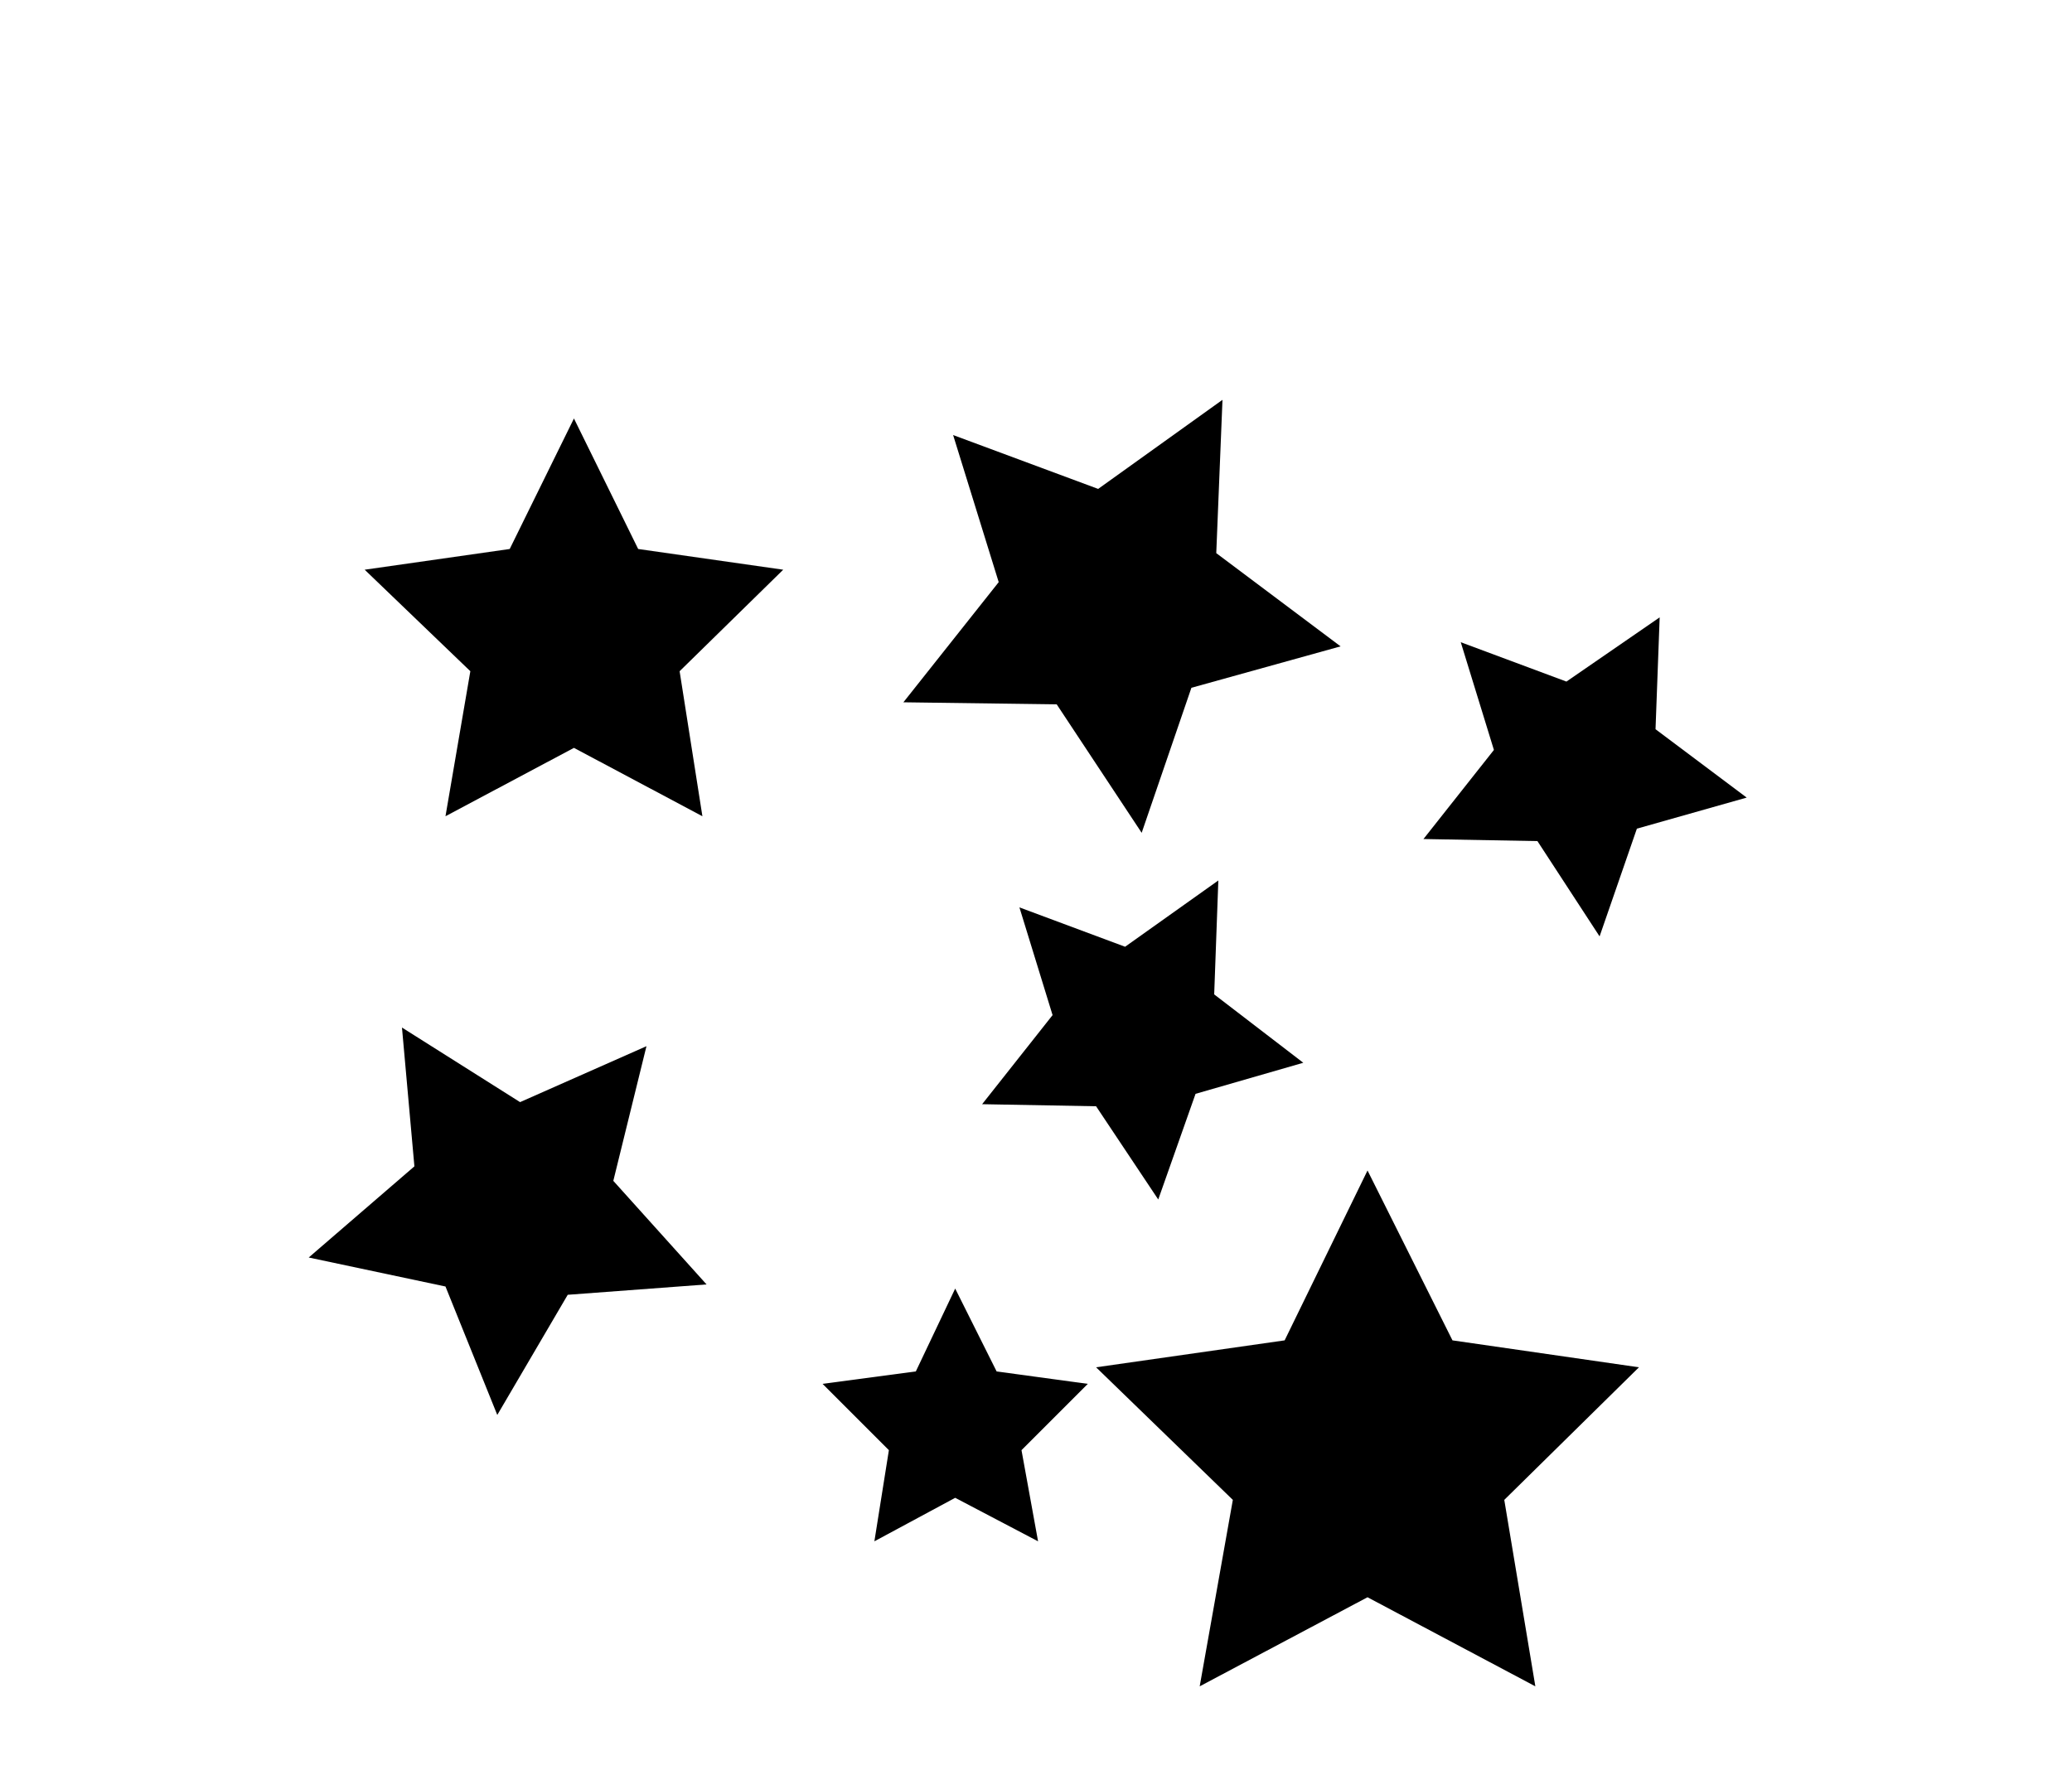 <?xml version="1.0" encoding="utf-8"?>
<!-- Generator: Adobe Illustrator 19.1.0, SVG Export Plug-In . SVG Version: 6.00 Build 0)  -->
<svg version="1.1" id="Layer_1" xmlns="http://www.w3.org/2000/svg" xmlns:xlink="http://www.w3.org/1999/xlink" x="0px" y="0px"
	 viewBox="-20 8.7 100 85.7" style="enable-background:new -20 8.7 100 85.7;" xml:space="preserve">
<polygon points="7.7,28.9 10.8,35.2 17.8,36.2 12.8,41.1 13.9,48.1 7.7,44.8 1.5,48.1 2.7,41.1 -2.4,36.2 4.6,35.2 "/>
<polygon points="38.8,51.2 38.6,56.7 42.9,60 37.7,61.5 35.9,66.6 32.9,62.1 27.4,62 30.8,57.7 29.2,52.5 34.3,54.4 "/>
<polygon points="-0.6,58.3 5.1,61.9 11.2,59.2 9.6,65.7 14.1,70.7 7.4,71.2 4,77 1.5,70.8 -5.1,69.4 0,65 "/>
<polygon points="26.1,70.9 28.1,74.9 32.5,75.5 29.3,78.7 30.1,83.1 26.1,81 22.2,83.1 22.9,78.7 19.7,75.5 24.2,74.9 "/>
<polygon points="39,28 38.7,35.4 44.7,39.9 37.5,41.9 35.1,48.9 31,42.7 23.6,42.6 28.2,36.8 26,29.7 33,32.3 "/>
<polygon points="46,65.2 50.1,73.4 59.1,74.7 52.6,81.1 54.1,90.1 46,85.8 37.9,90.1 39.5,81.1 32.9,74.7 42,73.4 "/>
<polygon points="60.1,38.5 59.9,43.9 64.3,47.2 59,48.7 57.2,53.9 54.2,49.3 48.7,49.2 52.1,44.9 50.5,39.7 55.6,41.6 "/>
</svg>
